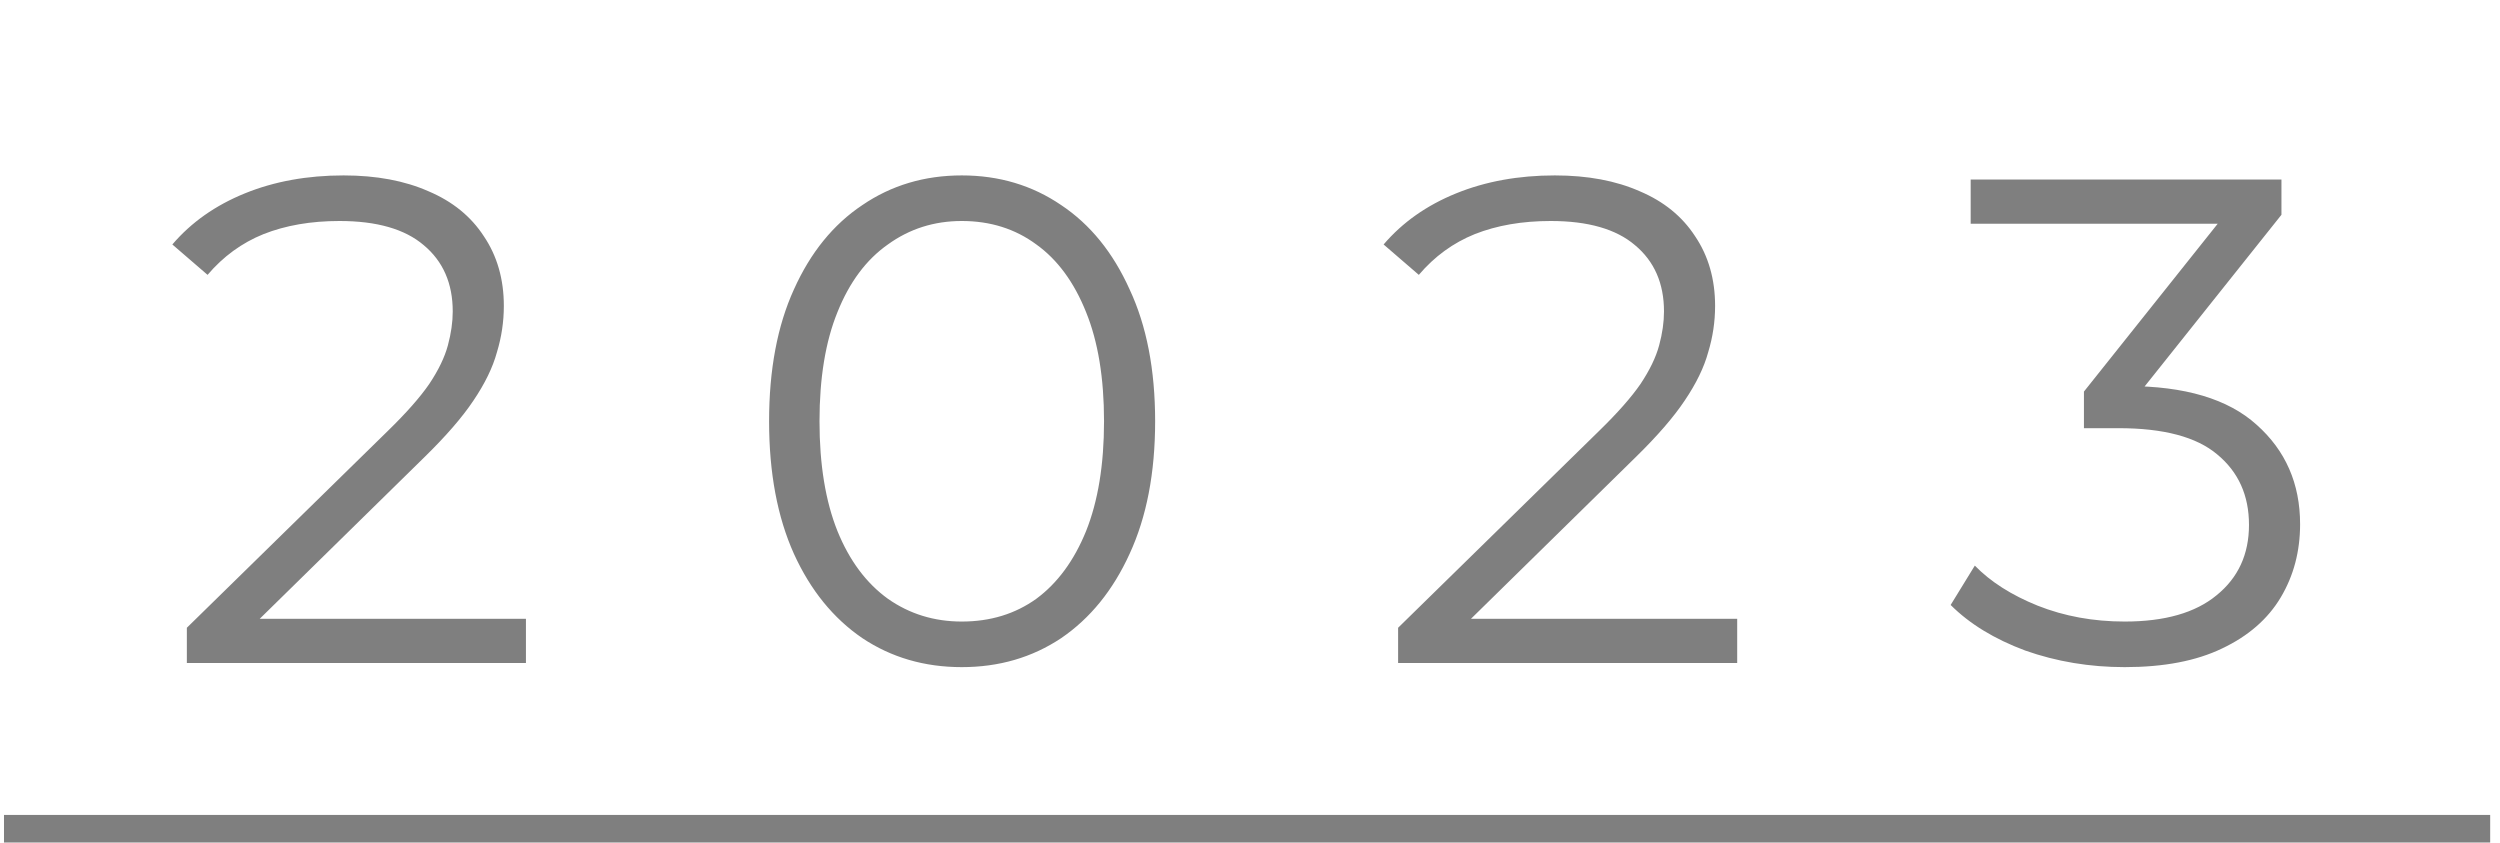 <svg width="181" height="61" viewBox="0 0 181 61" fill="none" xmlns="http://www.w3.org/2000/svg">
<line x1="0.289" y1="60" x2="180.289" y2="60" stroke="black" stroke-opacity="0.5" stroke-width="2"/>
<path d="M13.528 48V45.45L28.078 31.2C29.412 29.9 30.412 28.767 31.078 27.8C31.745 26.8 32.195 25.867 32.428 25C32.661 24.133 32.778 23.317 32.778 22.55C32.778 20.517 32.078 18.917 30.678 17.75C29.311 16.583 27.278 16 24.578 16C22.512 16 20.678 16.317 19.078 16.95C17.512 17.583 16.162 18.567 15.028 19.9L12.478 17.7C13.845 16.1 15.595 14.867 17.728 14C19.861 13.133 22.245 12.7 24.878 12.7C27.245 12.7 29.295 13.083 31.028 13.85C32.761 14.583 34.095 15.667 35.028 17.1C35.995 18.533 36.478 20.217 36.478 22.15C36.478 23.283 36.312 24.4 35.978 25.5C35.678 26.6 35.111 27.767 34.278 29C33.478 30.2 32.295 31.567 30.728 33.1L17.378 46.2L16.378 44.8H38.078V48H13.528ZM69.632 48.3C66.932 48.3 64.532 47.6 62.432 46.2C60.332 44.767 58.682 42.733 57.482 40.1C56.282 37.433 55.682 34.233 55.682 30.5C55.682 26.767 56.282 23.583 57.482 20.95C58.682 18.283 60.332 16.25 62.432 14.85C64.532 13.417 66.932 12.7 69.632 12.7C72.332 12.7 74.732 13.417 76.832 14.85C78.932 16.25 80.582 18.283 81.782 20.95C83.015 23.583 83.632 26.767 83.632 30.5C83.632 34.233 83.015 37.433 81.782 40.1C80.582 42.733 78.932 44.767 76.832 46.2C74.732 47.6 72.332 48.3 69.632 48.3ZM69.632 45C71.699 45 73.499 44.45 75.032 43.35C76.565 42.217 77.765 40.583 78.632 38.45C79.499 36.283 79.932 33.633 79.932 30.5C79.932 27.367 79.499 24.733 78.632 22.6C77.765 20.433 76.565 18.8 75.032 17.7C73.499 16.567 71.699 16 69.632 16C67.632 16 65.849 16.567 64.282 17.7C62.715 18.8 61.499 20.433 60.632 22.6C59.765 24.733 59.332 27.367 59.332 30.5C59.332 33.633 59.765 36.283 60.632 38.45C61.499 40.583 62.715 42.217 64.282 43.35C65.849 44.45 67.632 45 69.632 45ZM101.223 48V45.45L115.773 31.2C117.107 29.9 118.107 28.767 118.773 27.8C119.44 26.8 119.89 25.867 120.123 25C120.357 24.133 120.473 23.317 120.473 22.55C120.473 20.517 119.773 18.917 118.373 17.75C117.007 16.583 114.973 16 112.273 16C110.207 16 108.373 16.317 106.773 16.95C105.207 17.583 103.857 18.567 102.723 19.9L100.173 17.7C101.54 16.1 103.29 14.867 105.423 14C107.557 13.133 109.94 12.7 112.573 12.7C114.94 12.7 116.99 13.083 118.723 13.85C120.457 14.583 121.79 15.667 122.723 17.1C123.69 18.533 124.173 20.217 124.173 22.15C124.173 23.283 124.007 24.4 123.673 25.5C123.373 26.6 122.807 27.767 121.973 29C121.173 30.2 119.99 31.567 118.423 33.1L105.073 46.2L104.073 44.8H125.773V48H101.223ZM153.827 48.3C151.294 48.3 148.894 47.9 146.627 47.1C144.394 46.267 142.594 45.167 141.227 43.8L142.977 40.95C144.111 42.117 145.627 43.083 147.527 43.85C149.461 44.617 151.561 45 153.827 45C156.727 45 158.944 44.367 160.477 43.1C162.044 41.833 162.827 40.133 162.827 38C162.827 35.867 162.061 34.167 160.527 32.9C159.027 31.633 156.644 31 153.377 31H150.877V28.35L161.677 14.8L162.177 16.2H142.677V13H165.177V15.55L154.377 29.1L152.627 27.95H153.977C158.177 27.95 161.311 28.883 163.377 30.75C165.477 32.617 166.527 35.017 166.527 37.95C166.527 39.917 166.061 41.683 165.127 43.25C164.194 44.817 162.777 46.05 160.877 46.95C159.011 47.85 156.661 48.3 153.827 48.3Z" fill="black" fill-opacity="0.5"/>
</svg>
